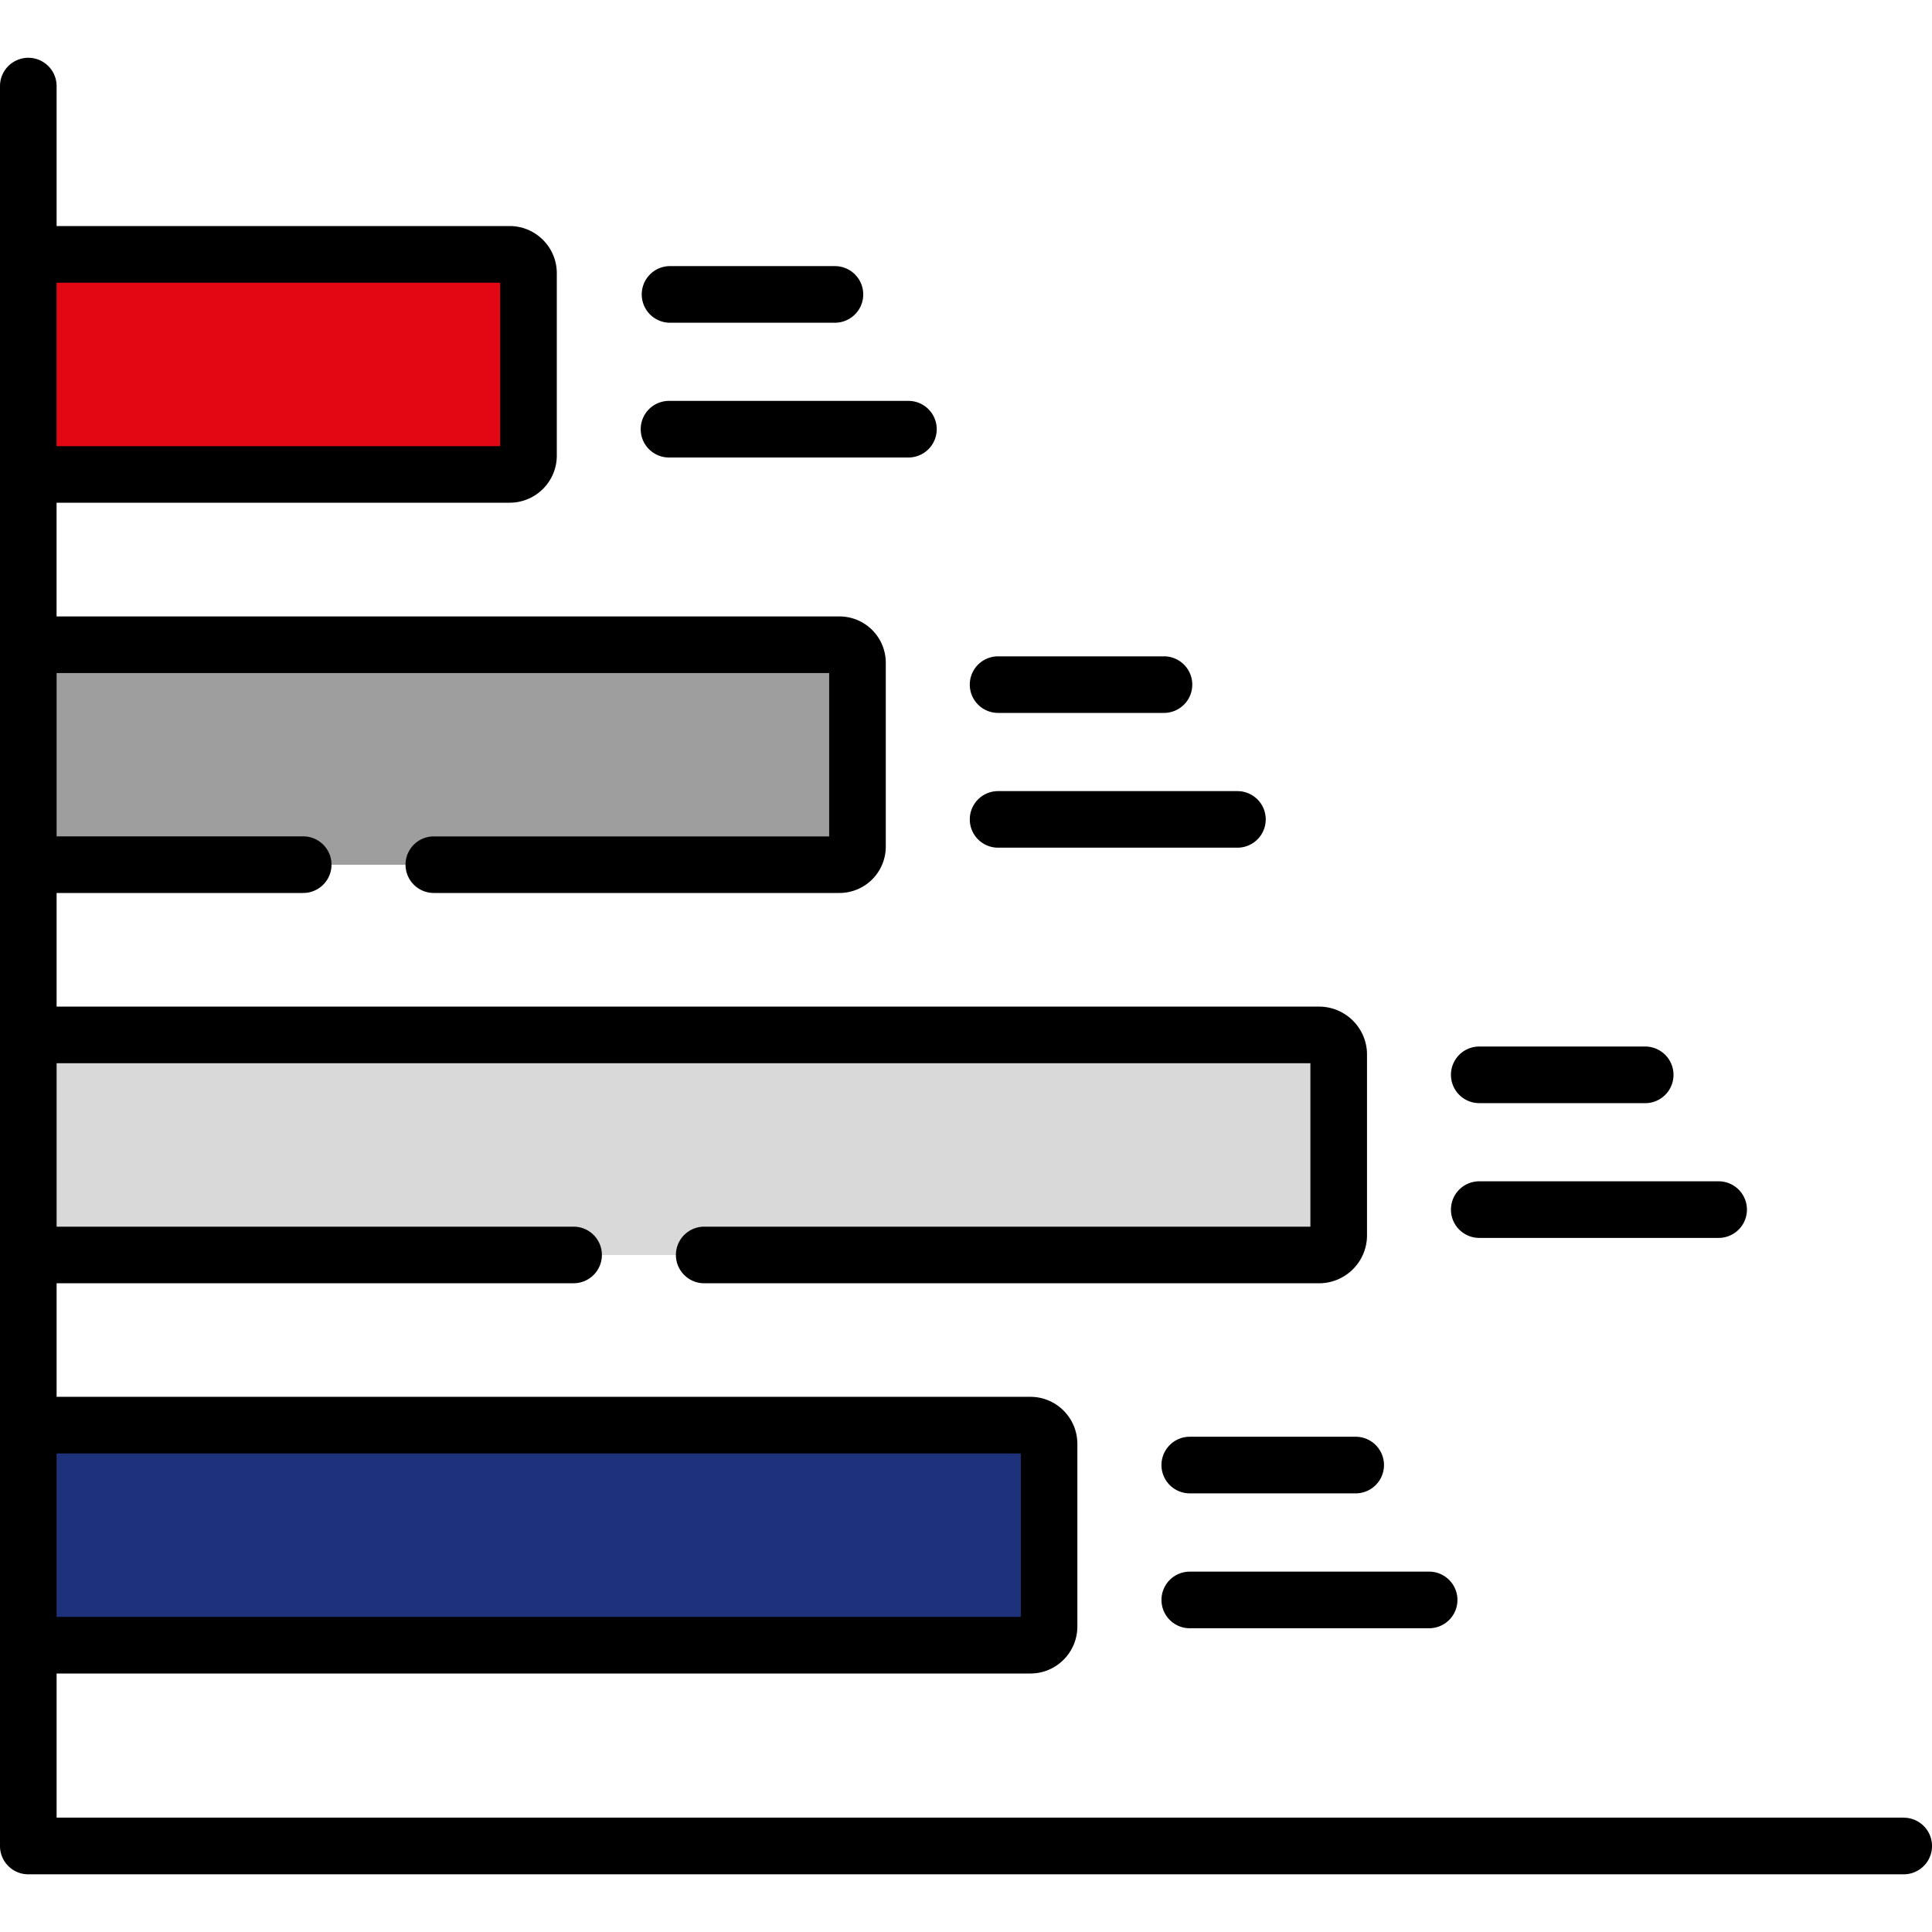 <svg width="50" height="50" fill="none" xmlns="http://www.w3.org/2000/svg"><path fill-rule="evenodd" clip-rule="evenodd" d="M27.151 42.093v-4.726a.484.484 0 00-.481-.484H.734v5.694H26.67a.484.484 0 00.481-.484z" fill="#1D327B"/><path fill-rule="evenodd" clip-rule="evenodd" d="M.734 32.478h33.404c.28 0 .51-.23.51-.506V27.29a.51.51 0 00-.51-.507H.734v5.694z" fill="#D9D9D9"/><path fill-rule="evenodd" clip-rule="evenodd" d="M.734 22.377h20.992c.257 0 .468-.21.468-.465v-4.761a.468.468 0 00-.468-.465H.734v5.691z" fill="#9E9E9E"/><path fill-rule="evenodd" clip-rule="evenodd" d="M.734 12.278h12.457a.487.487 0 00.487-.484V7.07a.488.488 0 00-.487-.487H.734v5.694z" fill="#E30613"/><path fill-rule="evenodd" clip-rule="evenodd" d="M21.726 20.218H.734v2.159h20.992c.257 0 .468-.21.468-.465V19.75a.47.47 0 01-.468.468z" fill="#9E9E9E"/><path fill-rule="evenodd" clip-rule="evenodd" d="M34.139 30.317H.733v2.161h33.404c.28 0 .51-.23.51-.506V29.81c0 .277-.23.507-.51.507z" fill="#D9D9D9"/><path fill-rule="evenodd" clip-rule="evenodd" d="M26.67 40.415H.734v2.162H26.67a.484.484 0 00.481-.484v-2.16a.482.482 0 01-.481.482z" fill="#1D327B"/><path fill-rule="evenodd" clip-rule="evenodd" d="M.734 12.278h12.457a.487.487 0 00.487-.484V9.632a.487.487 0 01-.487.484H.734v2.162z" fill="#E30613"/><path d="M49.268 47.04H1.465v-3.73h25.203c.67 0 1.214-.546 1.214-1.217v-4.726c0-.67-.545-1.217-1.214-1.217H1.465v-2.94h13.38a.732.732 0 100-1.464H1.465v-4.23h32.448v4.23H18.225a.732.732 0 100 1.465h15.911c.685 0 1.242-.556 1.242-1.24v-4.68c0-.683-.557-1.24-1.242-1.24H1.465V23.11h6.382a.732.732 0 100-1.465H1.465v-4.226h19.994v4.227H11.227a.732.732 0 100 1.464h10.497a1.2 1.2 0 001.2-1.197V17.15a1.2 1.2 0 00-1.2-1.197H1.464V13.01H13.19a1.22 1.22 0 001.22-1.217V7.07c0-.672-.548-1.22-1.22-1.22H1.465V2.228a.732.732 0 00-1.465 0v45.547c0 .404.328.732.732.732h48.536a.732.732 0 100-1.465zm-22.85-9.425v4.23H1.464v-4.23h24.952zM12.943 7.316v4.23H1.464v-4.23h11.48z" fill="#000"/><path d="M30.791 37.183a.732.732 0 100 1.465h4.294a.732.732 0 100-1.465H30.79zm-.732 4.223c0 .405.328.733.732.733h6.195a.732.732 0 100-1.465h-6.195a.732.732 0 00-.732.732zm8.224-12.856h4.294a.732.732 0 000-1.466h-4.294a.732.732 0 000 1.465zm0 3.487h6.195a.732.732 0 000-1.465h-6.195a.732.732 0 000 1.465zM25.83 18.45h4.294a.732.732 0 100-1.464H25.83a.732.732 0 100 1.464zm0 3.488h6.195a.732.732 0 100-1.464H25.83a.732.732 0 100 1.464zM17.314 8.352h4.294a.732.732 0 000-1.465h-4.294a.733.733 0 000 1.465zm0 3.488h6.196a.732.732 0 100-1.465h-6.196a.732.732 0 100 1.465z" fill="#000"/></svg>